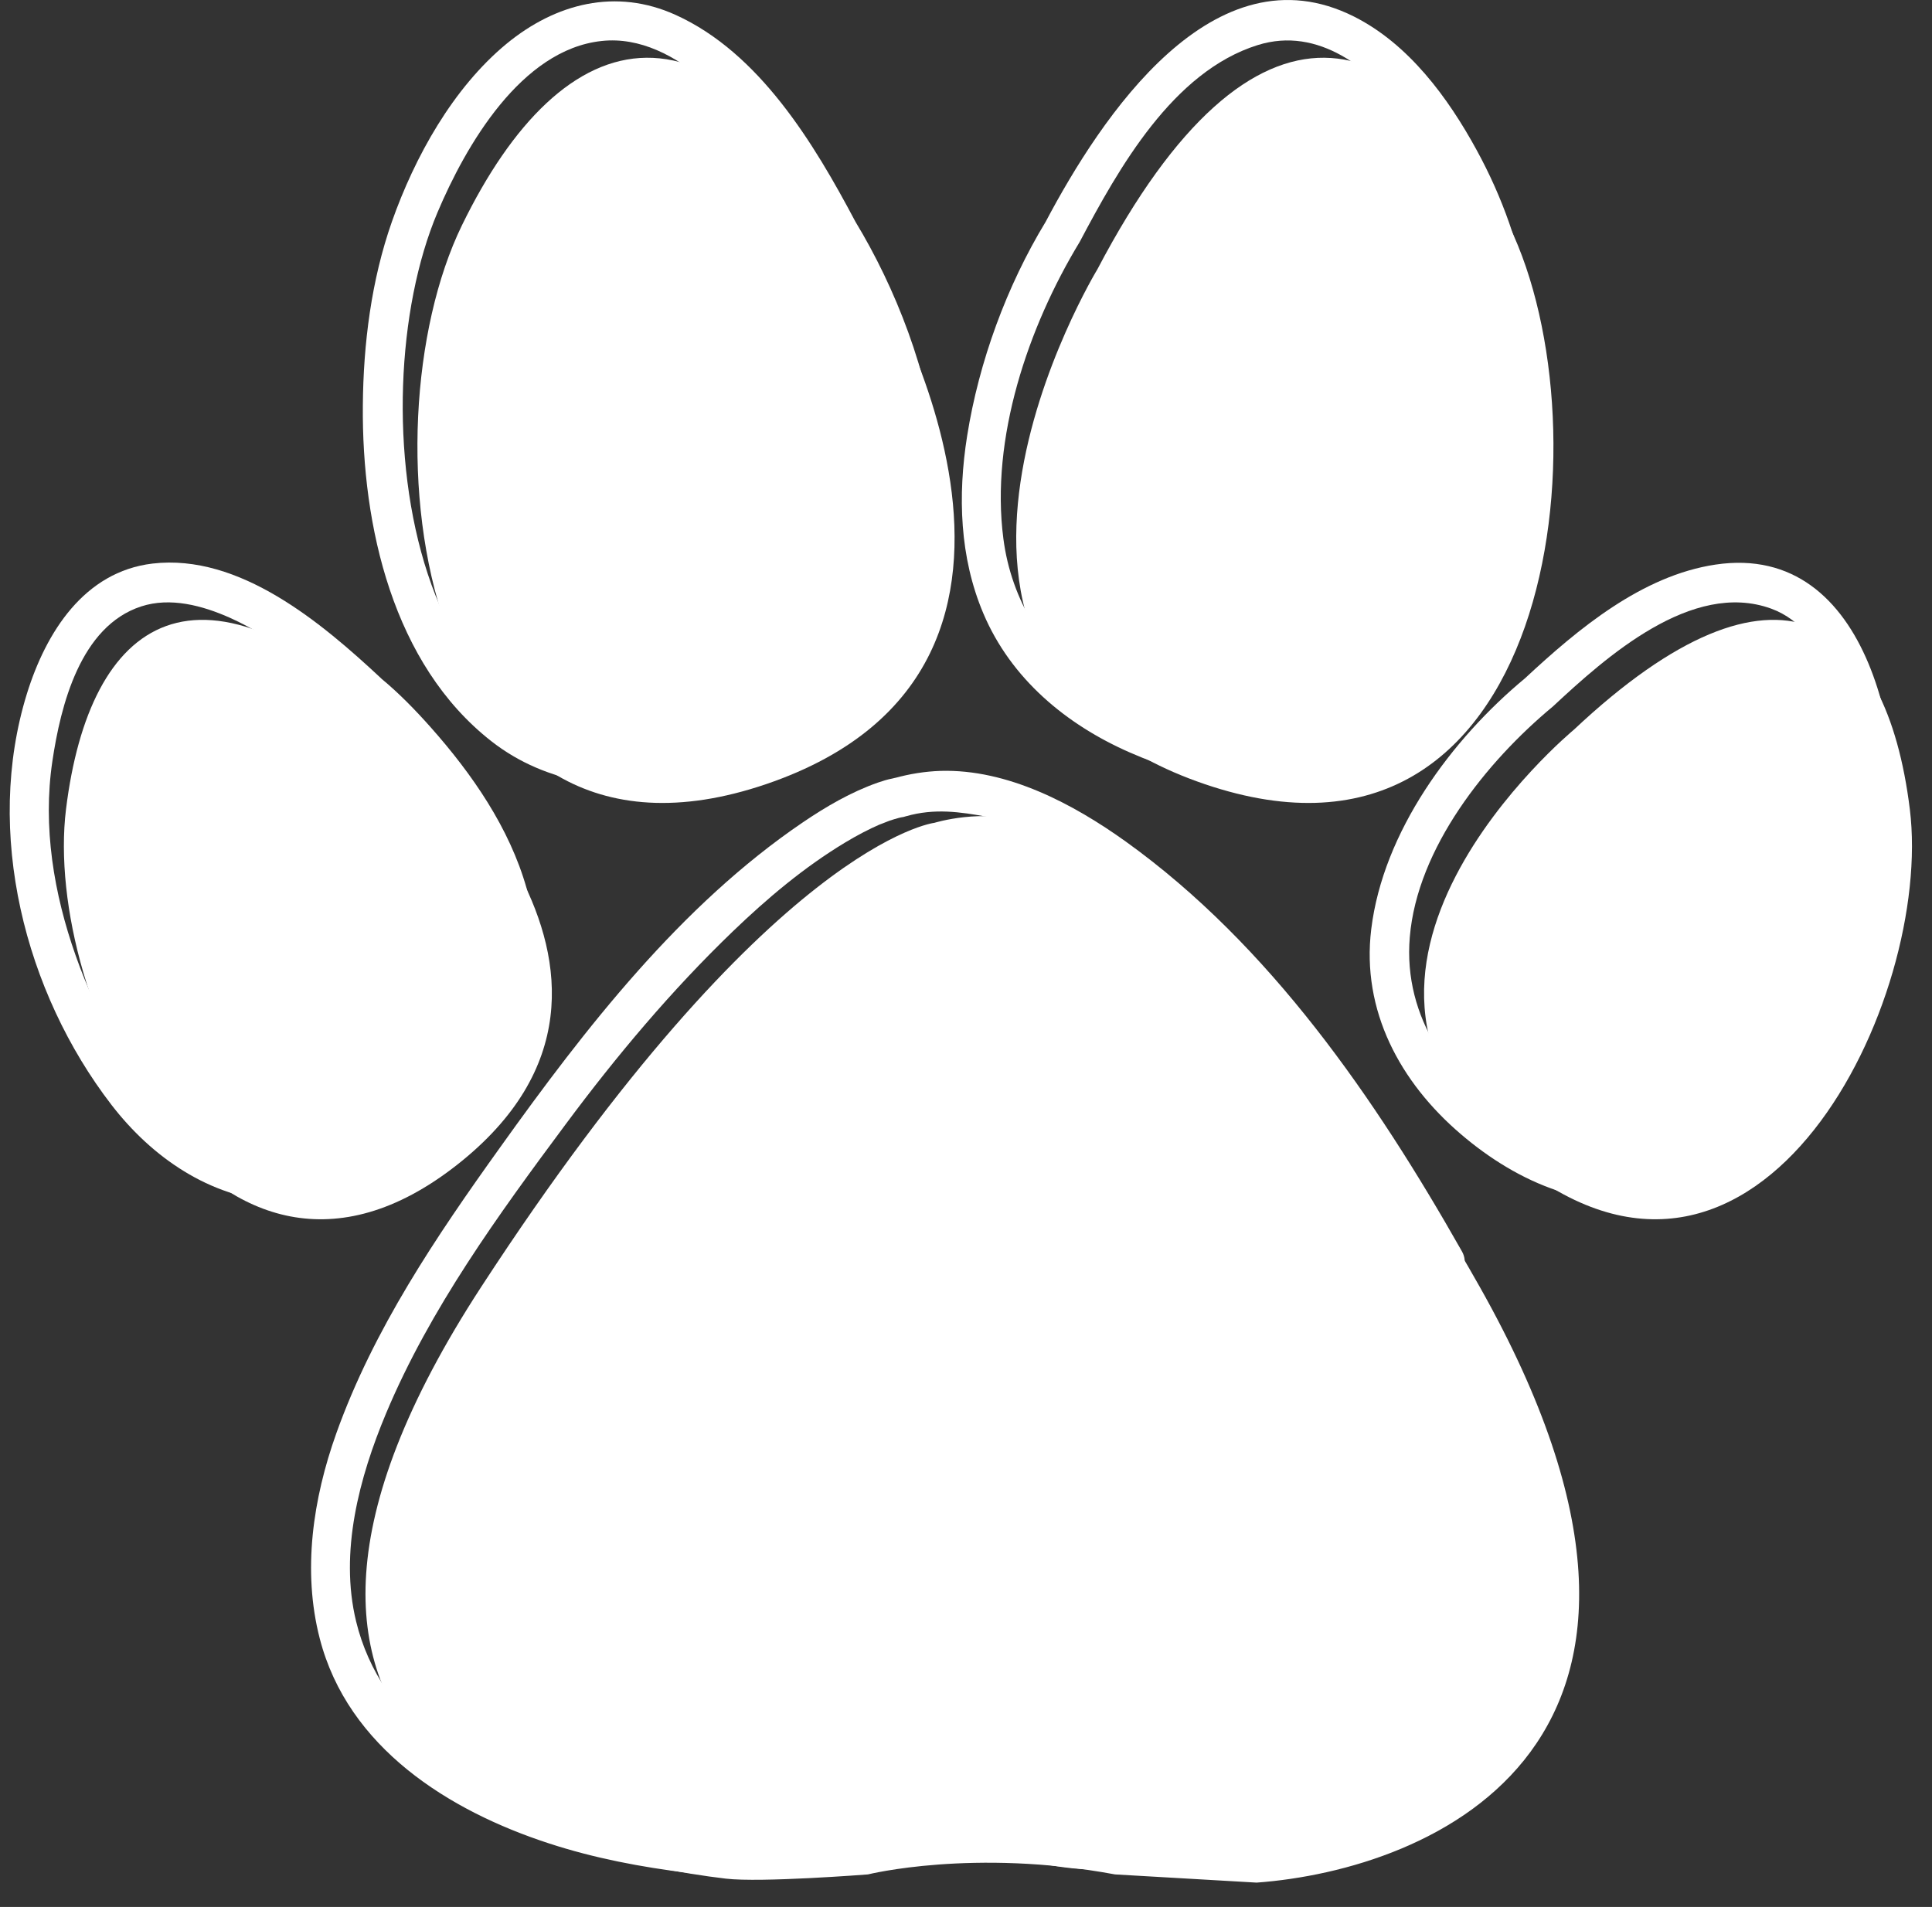 <svg width="78" height="77" viewBox="0 0 78 77" fill="none" xmlns="http://www.w3.org/2000/svg">
<rect x="0" y="0" width="78" height="77" fill="#333333" stroke="none"/>
<path d="M16.233 29.465C16.233 29.465 28.221 39.372 18.441 47.043C8.661 54.714 1.721 40.362 2.665 32.675C3.613 24.987 7.977 21.706 16.233 29.465Z" fill="white"/>
<path d="M35.257 10.866C35.257 10.866 44.989 26.867 30.937 31.66C16.881 36.449 14.593 17.429 18.649 9.099C22.701 0.774 28.925 -1.211 35.257 10.866Z" fill="white"/>
<path d="M44.309 10.866C44.309 10.866 34.577 26.867 48.633 31.66C62.685 36.449 64.977 17.429 60.921 9.099C56.865 0.774 50.645 -1.211 44.309 10.866Z" fill="white"/>
<path d="M63.541 29.465C63.541 29.465 51.553 39.372 61.333 47.043C71.109 54.714 78.053 40.362 77.105 32.675C76.157 24.987 71.793 21.706 63.541 29.465Z" fill="white"/>
<path d="M50.733 76.017C57.769 75.5 70.177 70.476 59.741 51.961C49.861 34.428 41.445 33.224 41.445 33.224C39.705 32.614 37.725 33.224 37.725 33.224C37.725 33.224 31.133 33.988 19.429 51.961C7.149 70.812 22.145 75.011 29.301 75.856C30.709 76.025 35.041 75.686 35.041 75.686C35.041 75.686 39.301 74.623 45.017 75.686L50.733 76.017Z" fill="white"/>
<path d="M14.261 28.528C17.121 30.904 19.977 34.606 20.073 38.486C20.157 41.902 17.493 44.626 14.689 46.101C12.265 47.382 9.569 47.071 7.445 45.357C5.337 43.656 3.945 41.114 3.053 38.579C2.173 36.09 1.721 33.382 2.113 30.747C2.449 28.479 3.245 25.286 5.701 24.486C6.877 24.102 8.177 24.454 9.269 24.939C11.141 25.779 12.765 27.137 14.261 28.528C15.013 29.231 16.141 28.095 15.385 27.388C12.993 25.157 9.673 22.344 6.157 22.756C3.401 23.084 1.861 25.525 1.089 28.002C-0.647 33.6 0.997 40.067 4.505 44.618C6.145 46.744 8.469 48.34 11.173 48.522C14.405 48.74 17.597 46.586 19.581 44.177C21.533 41.817 22.093 38.826 21.265 35.884C20.573 33.43 19.057 31.248 17.393 29.372C16.769 28.669 16.105 27.986 15.385 27.392C14.597 26.737 13.465 27.869 14.261 28.528Z" fill="white"/>
<path d="M33.161 9.77C34.717 12.333 35.789 15.344 36.209 18.31C36.537 20.578 36.305 22.979 35.173 24.991C33.689 27.618 30.805 29.045 28.017 29.76C16.433 32.723 14.397 16.306 17.661 8.582C18.805 5.874 21.041 2.002 24.289 1.655C25.849 1.485 27.289 2.273 28.445 3.263C30.481 5.005 31.917 7.418 33.161 9.77C33.649 10.688 35.021 9.871 34.537 8.954C32.861 5.789 30.661 2.136 27.281 0.604C24.869 -0.491 22.437 0.131 20.445 1.772C18.289 3.554 16.745 6.331 15.821 8.954C14.993 11.31 14.669 13.873 14.649 16.366C14.605 21.236 15.861 26.826 19.849 29.938C24.293 33.41 31.501 31.442 35.149 27.671C39.981 22.671 37.745 14.248 34.537 8.954C34.001 8.073 32.625 8.881 33.161 9.77Z" fill="white"/>
<path d="M42.217 8.954C40.641 11.549 39.521 14.608 39.045 17.607C38.665 20.008 38.741 22.502 39.697 24.761C40.813 27.408 43.053 29.263 45.621 30.387C48.253 31.539 51.261 32.145 54.077 31.357C56.353 30.722 58.173 29.106 59.449 27.133C62.209 22.857 62.549 17.062 61.733 12.151C61.377 9.993 60.661 7.972 59.617 6.06C58.457 3.934 56.869 1.78 54.673 0.673C49.001 -2.185 44.453 4.726 42.217 8.954C41.729 9.871 43.105 10.688 43.589 9.77C45.165 6.792 47.349 2.891 50.777 1.82C53.237 1.053 55.341 2.782 56.789 4.613C60.077 8.772 60.945 14.346 60.333 19.519C59.797 24.054 57.605 29.178 52.685 30.019C49.833 30.508 46.589 29.381 44.237 27.808C42.169 26.434 40.829 24.227 40.509 21.75C39.981 17.7 41.505 13.202 43.589 9.77C44.129 8.881 42.749 8.073 42.217 8.954Z" fill="white"/>
<path d="M61.569 27.388C58.597 29.853 55.841 33.584 55.361 37.516C54.957 40.814 56.533 43.704 58.973 45.79C61.297 47.782 64.277 49.068 67.337 48.275C69.981 47.592 72.021 45.442 73.457 43.191C75.021 40.738 76.017 37.84 76.409 34.954C77.041 30.302 75.549 21.859 69.261 22.797C66.289 23.241 63.709 25.395 61.569 27.388C60.813 28.095 61.941 29.231 62.693 28.528C64.829 26.539 68.305 23.415 71.505 24.575C73.981 25.472 74.701 29.186 74.933 31.458C75.213 34.206 74.541 37.048 73.525 39.582C72.513 42.104 70.877 44.622 68.525 46.036C66.125 47.475 63.469 46.946 61.217 45.487C58.589 43.781 56.641 41.101 56.917 37.84C57.217 34.239 60.017 30.747 62.693 28.528C63.489 27.869 62.357 26.737 61.569 27.388Z" fill="white"/>
<path d="M59.021 50.526C55.521 44.347 51.269 38.163 45.461 33.988C43.325 32.456 40.673 31.05 37.977 31.127C37.357 31.147 36.717 31.248 36.117 31.418C36.529 31.296 36.177 31.405 36.033 31.434C35.833 31.47 35.637 31.535 35.445 31.599C34.361 31.979 33.357 32.565 32.409 33.208C27.485 36.55 23.629 41.518 20.193 46.327C17.613 49.928 15.081 53.667 13.577 57.878C12.637 60.51 12.201 63.419 12.909 66.16C14.045 70.573 18.129 73.119 22.161 74.433C23.989 75.031 25.889 75.391 27.797 75.625C29.149 75.791 30.561 75.658 31.917 75.581C32.621 75.54 33.353 75.54 34.045 75.391C35.221 75.14 36.429 75.047 37.629 75.007C38.637 74.971 39.645 75.003 40.653 75.076C41.657 75.148 42.657 75.411 43.661 75.468C45.549 75.577 47.433 75.686 49.321 75.795C50.137 75.844 51.057 75.609 51.857 75.451C52.829 75.266 53.789 74.995 54.721 74.651C56.677 73.94 58.505 72.877 59.989 71.394C64.033 67.352 63.557 61.322 61.741 56.326C61.389 55.36 59.853 55.777 60.205 56.755C61.369 59.952 62.097 63.484 61.009 66.81C60.245 69.138 58.477 70.921 56.413 72.113C54.509 73.212 52.317 73.843 50.149 74.102C48.213 74.34 46.165 74.001 44.225 73.887C42.669 73.799 41.137 73.471 39.573 73.402C37.897 73.326 36.217 73.431 34.557 73.669C34.213 73.722 33.869 73.782 33.525 73.855C33.285 73.912 33.649 73.851 33.601 73.855C33.429 73.867 33.257 73.879 33.081 73.891C31.669 73.988 30.249 74.077 28.833 74.069C26.989 74.061 25.081 73.609 23.293 73.095C21.309 72.521 19.389 71.693 17.721 70.452C16.069 69.223 14.865 67.485 14.377 65.469C13.697 62.672 14.505 59.653 15.585 57.074C17.353 52.855 20.125 49.043 22.833 45.402C24.885 42.641 27.109 39.99 29.585 37.609C30.977 36.272 32.461 35.019 34.113 34.024C34.581 33.742 35.061 33.487 35.565 33.269C35.353 33.362 35.801 33.18 35.901 33.143C36.021 33.103 36.149 33.062 36.273 33.03C36.785 32.893 36.021 33.119 36.585 32.957C37.721 32.634 38.745 32.776 39.881 32.986C40.125 33.03 40.369 33.107 40.609 33.184C41.213 33.382 41.437 33.491 41.977 33.754C44.421 34.954 46.545 36.752 48.461 38.68C52.141 42.383 55.073 46.8 57.645 51.343C58.157 52.244 59.533 51.428 59.021 50.526Z" fill="white"/>
</svg>
